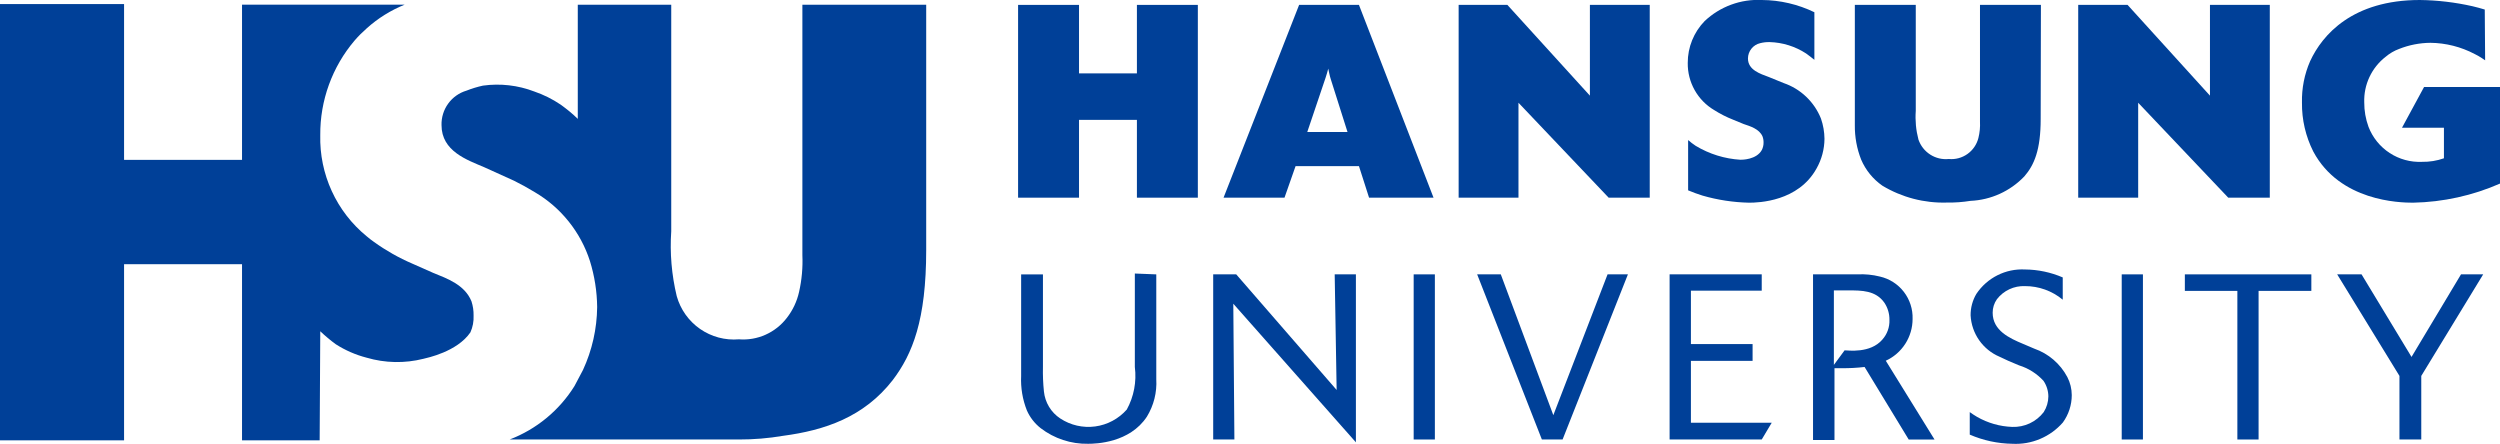 <svg width="169" height="30" viewBox="0 0 169 30" fill="none" xmlns="http://www.w3.org/2000/svg">
<g clip-path="url(#clip0_425_2284)">
<path d="M76.855 13.363V8.103H72.942V13.363H68.823V0.331H72.942V4.961H76.855V0.331H80.974V13.363H76.855Z" fill="#004098"/>
<path d="M92.549 13.363L91.865 11.229H87.581L86.832 13.363H82.712L87.82 0.331H91.865L96.907 13.363H92.549ZM89.962 5.358C89.88 5.11 89.847 4.879 89.789 4.639C89.74 4.837 89.682 5.036 89.608 5.259L88.372 8.922H91.091L89.962 5.358Z" fill="#004098"/>
<path d="M108.745 13.363L102.649 6.946V13.363H98.604V0.331H101.899L107.477 6.466V0.331H111.522V13.363H108.745Z" fill="#004098"/>
<path d="M117.148 8.087C116.706 7.913 116.281 7.697 115.88 7.442C115.327 7.116 114.871 6.649 114.557 6.088C114.243 5.528 114.082 4.893 114.092 4.25C114.089 3.193 114.5 2.178 115.237 1.422C115.753 0.936 116.361 0.56 117.025 0.316C117.688 0.071 118.395 -0.036 119.101 -4.43449e-05C120.331 0.008 121.544 0.291 122.652 0.827V4.044C122.462 3.895 122.281 3.746 122.091 3.614C121.353 3.134 120.498 2.868 119.62 2.845C119.406 2.841 119.193 2.866 118.985 2.919C118.752 2.973 118.544 3.104 118.395 3.292C118.245 3.48 118.163 3.712 118.162 3.953C118.162 4.73 118.985 4.986 119.579 5.209L120.575 5.615C121.142 5.809 121.661 6.124 122.096 6.538C122.531 6.952 122.872 7.455 123.096 8.013C123.25 8.454 123.33 8.918 123.335 9.385C123.329 10.087 123.145 10.776 122.8 11.386C121.564 13.627 118.878 13.702 118.236 13.702C117.171 13.679 116.113 13.518 115.089 13.222C114.759 13.123 114.446 12.999 114.117 12.867V9.468C114.278 9.609 114.448 9.739 114.627 9.857C115.545 10.411 116.582 10.734 117.651 10.799C117.766 10.799 118.738 10.799 119.101 10.138C119.178 9.984 119.218 9.814 119.216 9.642C119.22 9.495 119.195 9.349 119.142 9.212C118.92 8.716 118.318 8.534 117.873 8.385L117.148 8.087Z" fill="#004098"/>
<path d="M137.95 8.046C137.95 10.138 137.513 11.155 136.846 11.924C135.89 12.925 134.585 13.518 133.205 13.578C132.676 13.663 132.142 13.702 131.607 13.693C130.075 13.739 128.563 13.343 127.248 12.552C126.616 12.111 126.119 11.501 125.815 10.791C125.523 10.052 125.378 9.262 125.387 8.467V0.331H129.506V7.492C129.459 8.145 129.52 8.801 129.687 9.435C129.831 9.854 130.112 10.212 130.485 10.45C130.857 10.689 131.299 10.794 131.738 10.749C132.186 10.791 132.634 10.67 133.001 10.409C133.368 10.149 133.63 9.765 133.74 9.327C133.83 8.968 133.866 8.597 133.847 8.227V0.331H137.966L137.95 8.046Z" fill="#004098"/>
<path d="M150.629 13.363L144.541 6.946V13.363H140.487V0.331H143.824L149.393 6.466V0.331H153.438V13.363H150.629Z" fill="#004098"/>
<path d="M167.995 4.077L167.748 3.911C167.602 3.816 167.451 3.73 167.295 3.655C166.369 3.166 165.341 2.905 164.296 2.894C163.571 2.9 162.853 3.04 162.179 3.308C161.848 3.43 161.541 3.609 161.272 3.837C160.804 4.199 160.429 4.667 160.177 5.203C159.924 5.74 159.803 6.328 159.823 6.921C159.82 7.485 159.918 8.045 160.111 8.575C160.391 9.3 160.891 9.918 161.54 10.342C162.189 10.766 162.954 10.975 163.727 10.94C164.232 10.95 164.734 10.868 165.21 10.7V8.633H162.376L163.868 5.879H169.016V12.403C167.155 13.222 165.15 13.663 163.118 13.702C162.195 13.702 158.175 13.602 156.379 10.245C155.862 9.221 155.599 8.086 155.613 6.938C155.591 5.974 155.779 5.017 156.165 4.135C156.989 2.348 159.032 0 163.579 0C164.78 0.015 165.975 0.157 167.146 0.422C167.426 0.48 167.698 0.571 167.97 0.645L167.995 4.077Z" fill="#004098"/>
<path d="M78.165 25.634C78.217 26.523 77.995 27.406 77.531 28.165C76.369 29.934 74.095 30 73.56 30C72.4 30.022 71.268 29.649 70.347 28.942C69.943 28.625 69.623 28.213 69.416 27.743C69.125 27.007 68.993 26.218 69.029 25.427V18.548H70.503V24.807C70.49 25.359 70.512 25.912 70.569 26.461C70.606 26.829 70.724 27.184 70.915 27.5C71.106 27.816 71.365 28.086 71.673 28.288C72.37 28.747 73.208 28.939 74.034 28.828C74.86 28.717 75.619 28.311 76.171 27.685C76.652 26.808 76.842 25.8 76.715 24.807V18.49L78.165 18.548V25.634Z" fill="#004098"/>
<path d="M83.371 20.532L83.445 29.71H82.012V18.547H83.569L90.357 26.362L90.225 18.547H91.659V29.901L83.371 20.532Z" fill="#004098"/>
<path d="M95.564 29.71V18.547H96.997V29.71H95.564Z" fill="#004098"/>
<path d="M104.231 29.71L99.856 18.547H101.454L105.005 28.065L108.671 18.547H110.047L105.631 29.71H104.231Z" fill="#004098"/>
<path d="M112.865 29.71V18.547H119.093V19.647H114.306V23.261H118.475V24.394H114.306V28.578H119.768L119.093 29.71H112.865Z" fill="#004098"/>
<path d="M129.028 29.711L126.046 24.807C125.529 24.868 125.009 24.896 124.489 24.89H124.011V29.744H122.561V18.547H125.56C126.072 18.52 126.586 18.57 127.084 18.696C127.727 18.842 128.299 19.209 128.702 19.732C129.105 20.256 129.313 20.904 129.291 21.566C129.29 22.16 129.118 22.742 128.797 23.242C128.476 23.742 128.018 24.139 127.479 24.385L130.774 29.711H129.028ZM124.695 23.683C124.933 23.683 126.433 23.906 127.248 22.955C127.574 22.59 127.745 22.113 127.726 21.624C127.733 21.209 127.612 20.802 127.38 20.458C126.795 19.631 125.848 19.631 124.966 19.631H123.97V24.667L124.695 23.683Z" fill="#004098"/>
<path d="M135.767 24.394L135.165 24.113C134.611 23.878 134.135 23.491 133.789 22.997C133.444 22.502 133.244 21.921 133.213 21.318C133.208 20.809 133.342 20.309 133.6 19.871C133.959 19.332 134.452 18.896 135.03 18.606C135.607 18.316 136.25 18.182 136.895 18.217C137.771 18.224 138.637 18.407 139.441 18.754V20.259C138.723 19.663 137.819 19.338 136.887 19.341C136.524 19.327 136.163 19.399 135.833 19.553C135.503 19.707 135.215 19.938 134.992 20.226C134.803 20.494 134.702 20.815 134.704 21.144C134.704 22.343 135.841 22.864 136.755 23.244L137.513 23.567C138.476 23.902 139.277 24.59 139.754 25.494C139.948 25.869 140.049 26.286 140.051 26.709C140.051 27.375 139.84 28.023 139.449 28.561C139.026 29.044 138.499 29.424 137.908 29.673C137.318 29.922 136.678 30.034 136.039 30C135.046 29.985 134.067 29.775 133.155 29.38V27.858C133.312 27.974 133.485 28.082 133.65 28.181C134.374 28.596 135.188 28.829 136.022 28.859C136.432 28.875 136.839 28.793 137.21 28.619C137.581 28.445 137.905 28.184 138.156 27.858C138.357 27.542 138.466 27.175 138.469 26.8C138.467 26.422 138.352 26.053 138.139 25.742C137.691 25.255 137.123 24.896 136.492 24.7L135.767 24.394Z" fill="#004098"/>
<path d="M143.428 29.71V18.547H144.862V29.71H143.428Z" fill="#004098"/>
<path d="M151.246 29.71V19.664H147.696V18.547H156.247V19.664H152.68V29.71H151.246Z" fill="#004098"/>
<path d="M162.203 29.71V25.411L157.994 18.547H159.641L163.019 24.129L166.364 18.547H167.863L163.678 25.411V29.71H162.203Z" fill="#004098"/>
<path d="M29.287 18.448L27.87 17.82C26.957 17.428 26.09 16.937 25.283 16.356C25.109 16.235 24.942 16.106 24.781 15.967C23.774 15.144 22.969 14.101 22.427 12.917C21.884 11.733 21.618 10.44 21.65 9.137C21.631 6.793 22.456 4.52 23.973 2.737C24.228 2.442 24.504 2.166 24.797 1.91C25.552 1.232 26.419 0.692 27.359 0.314H24.781H16.361V10.808H8.387V0.273H0V29.768H8.387V17.861H16.361V29.768H21.609L21.65 22.393C21.98 22.707 22.329 23 22.696 23.269C23.339 23.681 24.043 23.988 24.781 24.179C26.034 24.547 27.362 24.573 28.628 24.253C28.85 24.195 30.893 23.79 31.8 22.467C31.959 22.111 32.032 21.723 32.014 21.334C32.021 21.009 31.973 20.685 31.874 20.375C31.421 19.25 30.226 18.829 29.287 18.448Z" fill="#004098"/>
<path d="M54.241 0.322V17.249C54.277 18.082 54.202 18.916 54.018 19.73C53.877 20.368 53.596 20.967 53.195 21.483C52.818 21.978 52.323 22.371 51.756 22.625C51.189 22.88 50.568 22.987 49.949 22.938C49.02 23.017 48.092 22.769 47.325 22.237C46.558 21.704 46 20.92 45.747 20.019C45.401 18.583 45.276 17.102 45.376 15.628V0.322H39.058V8.037C38.72 7.698 38.308 7.367 37.896 7.07C37.344 6.698 36.746 6.401 36.117 6.185C35.012 5.762 33.819 5.626 32.648 5.788C32.269 5.871 31.897 5.984 31.536 6.127C31.038 6.275 30.602 6.583 30.297 7.005C29.991 7.427 29.833 7.938 29.847 8.459C29.847 10.22 31.569 10.807 32.731 11.303L34.757 12.221C35.235 12.461 35.705 12.717 36.15 12.99C37.924 14.03 39.253 15.691 39.882 17.654C40.193 18.659 40.356 19.703 40.368 20.755C40.353 22.224 40.027 23.673 39.412 25.005L38.835 26.097C37.805 27.748 36.266 29.016 34.453 29.71H34.378H46.901H49.949C50.948 29.712 51.946 29.629 52.931 29.462C55.74 29.09 58.393 28.205 60.345 25.7C61.688 23.93 62.611 21.631 62.611 16.902V0.322H54.241Z" fill="#004098"/>
</g>
<defs>
<clipPath id="clip0_425_2284">
<rect width="169" height="30" fill="white"/>
</clipPath>
</defs>
</svg>

